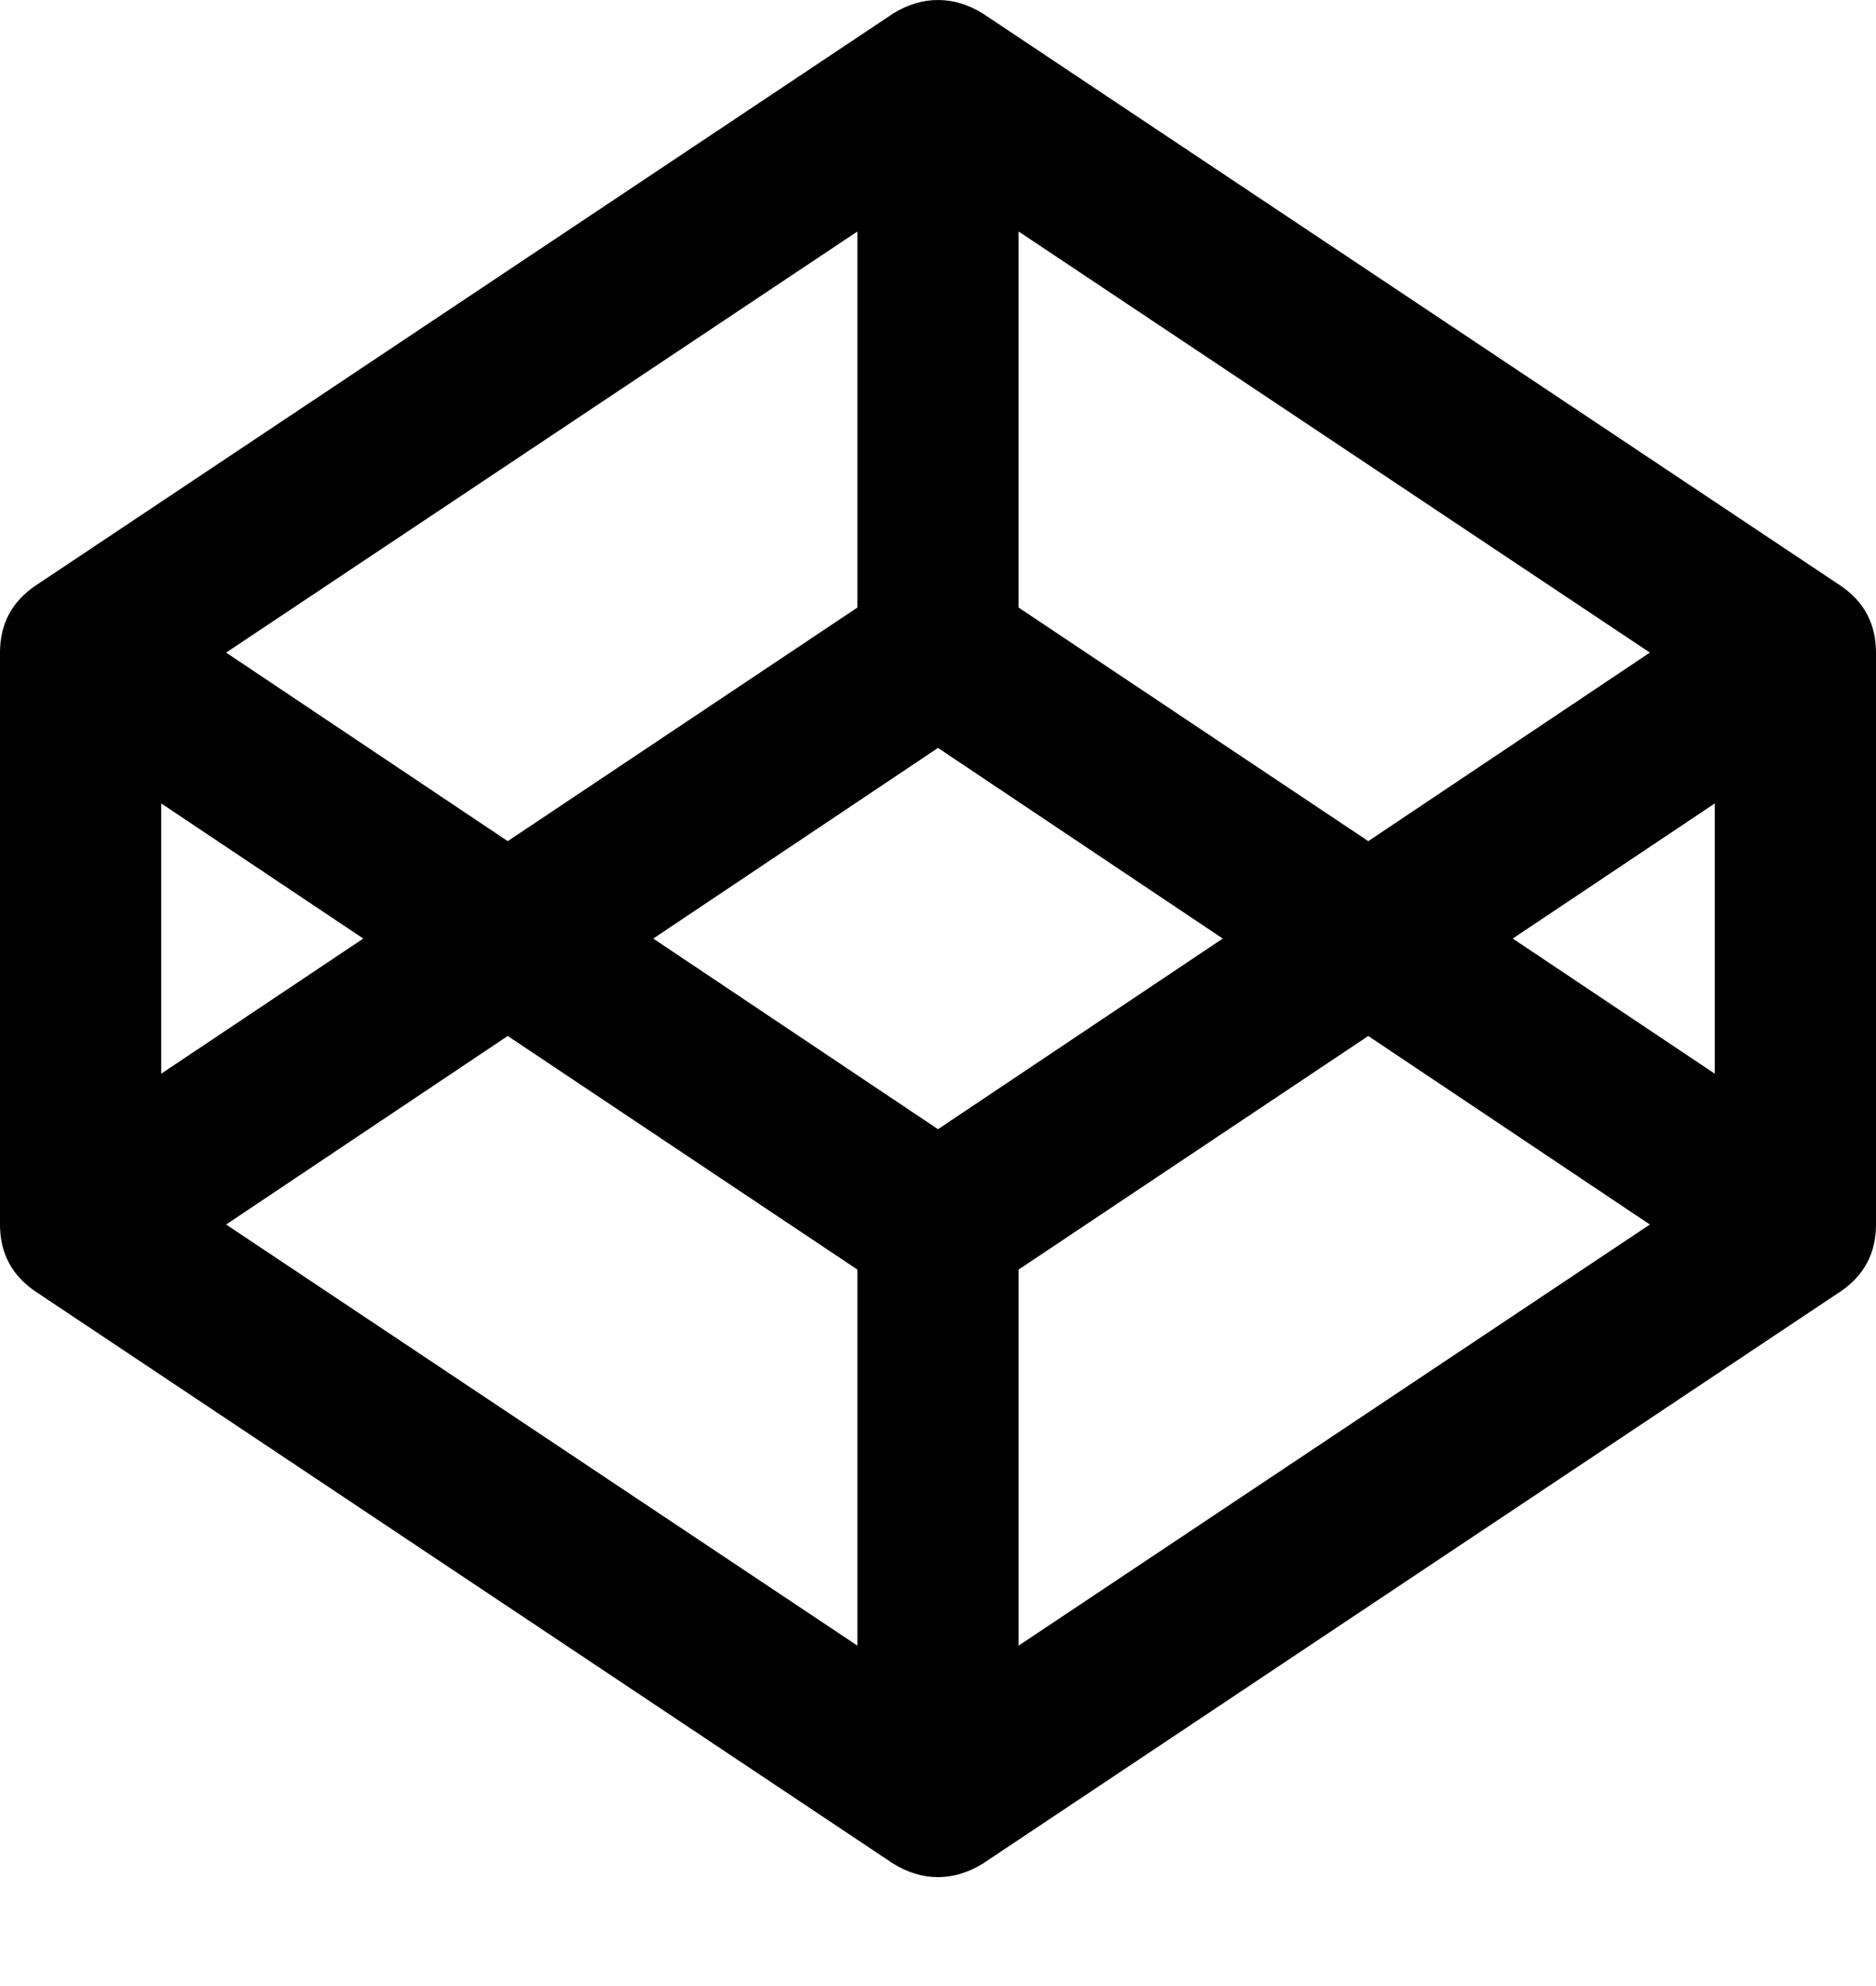 <svg viewBox="0 0 1792 1896.083" xmlns="http://www.w3.org/2000/svg"><path d="m216 1169l603 402v-359l-334-223z m-62-144l193-129-193-129v258z m819 546l603-402-269-180-334 223v359z m-77-493l272-182-272-182-272 182z m-411-275l334-223v-359l-603 402z m960 93l193 129v-258z m-138-93l269-180-603-402v359z m485-180v546q0 41-34 64l-819 546q-21 13-43 13t-43-13l-819-546q-34-23-34-64v-546q0-41 34-64l819-546q21-13 43-13t43 13l819 546q34 23 34 64z"/></svg>